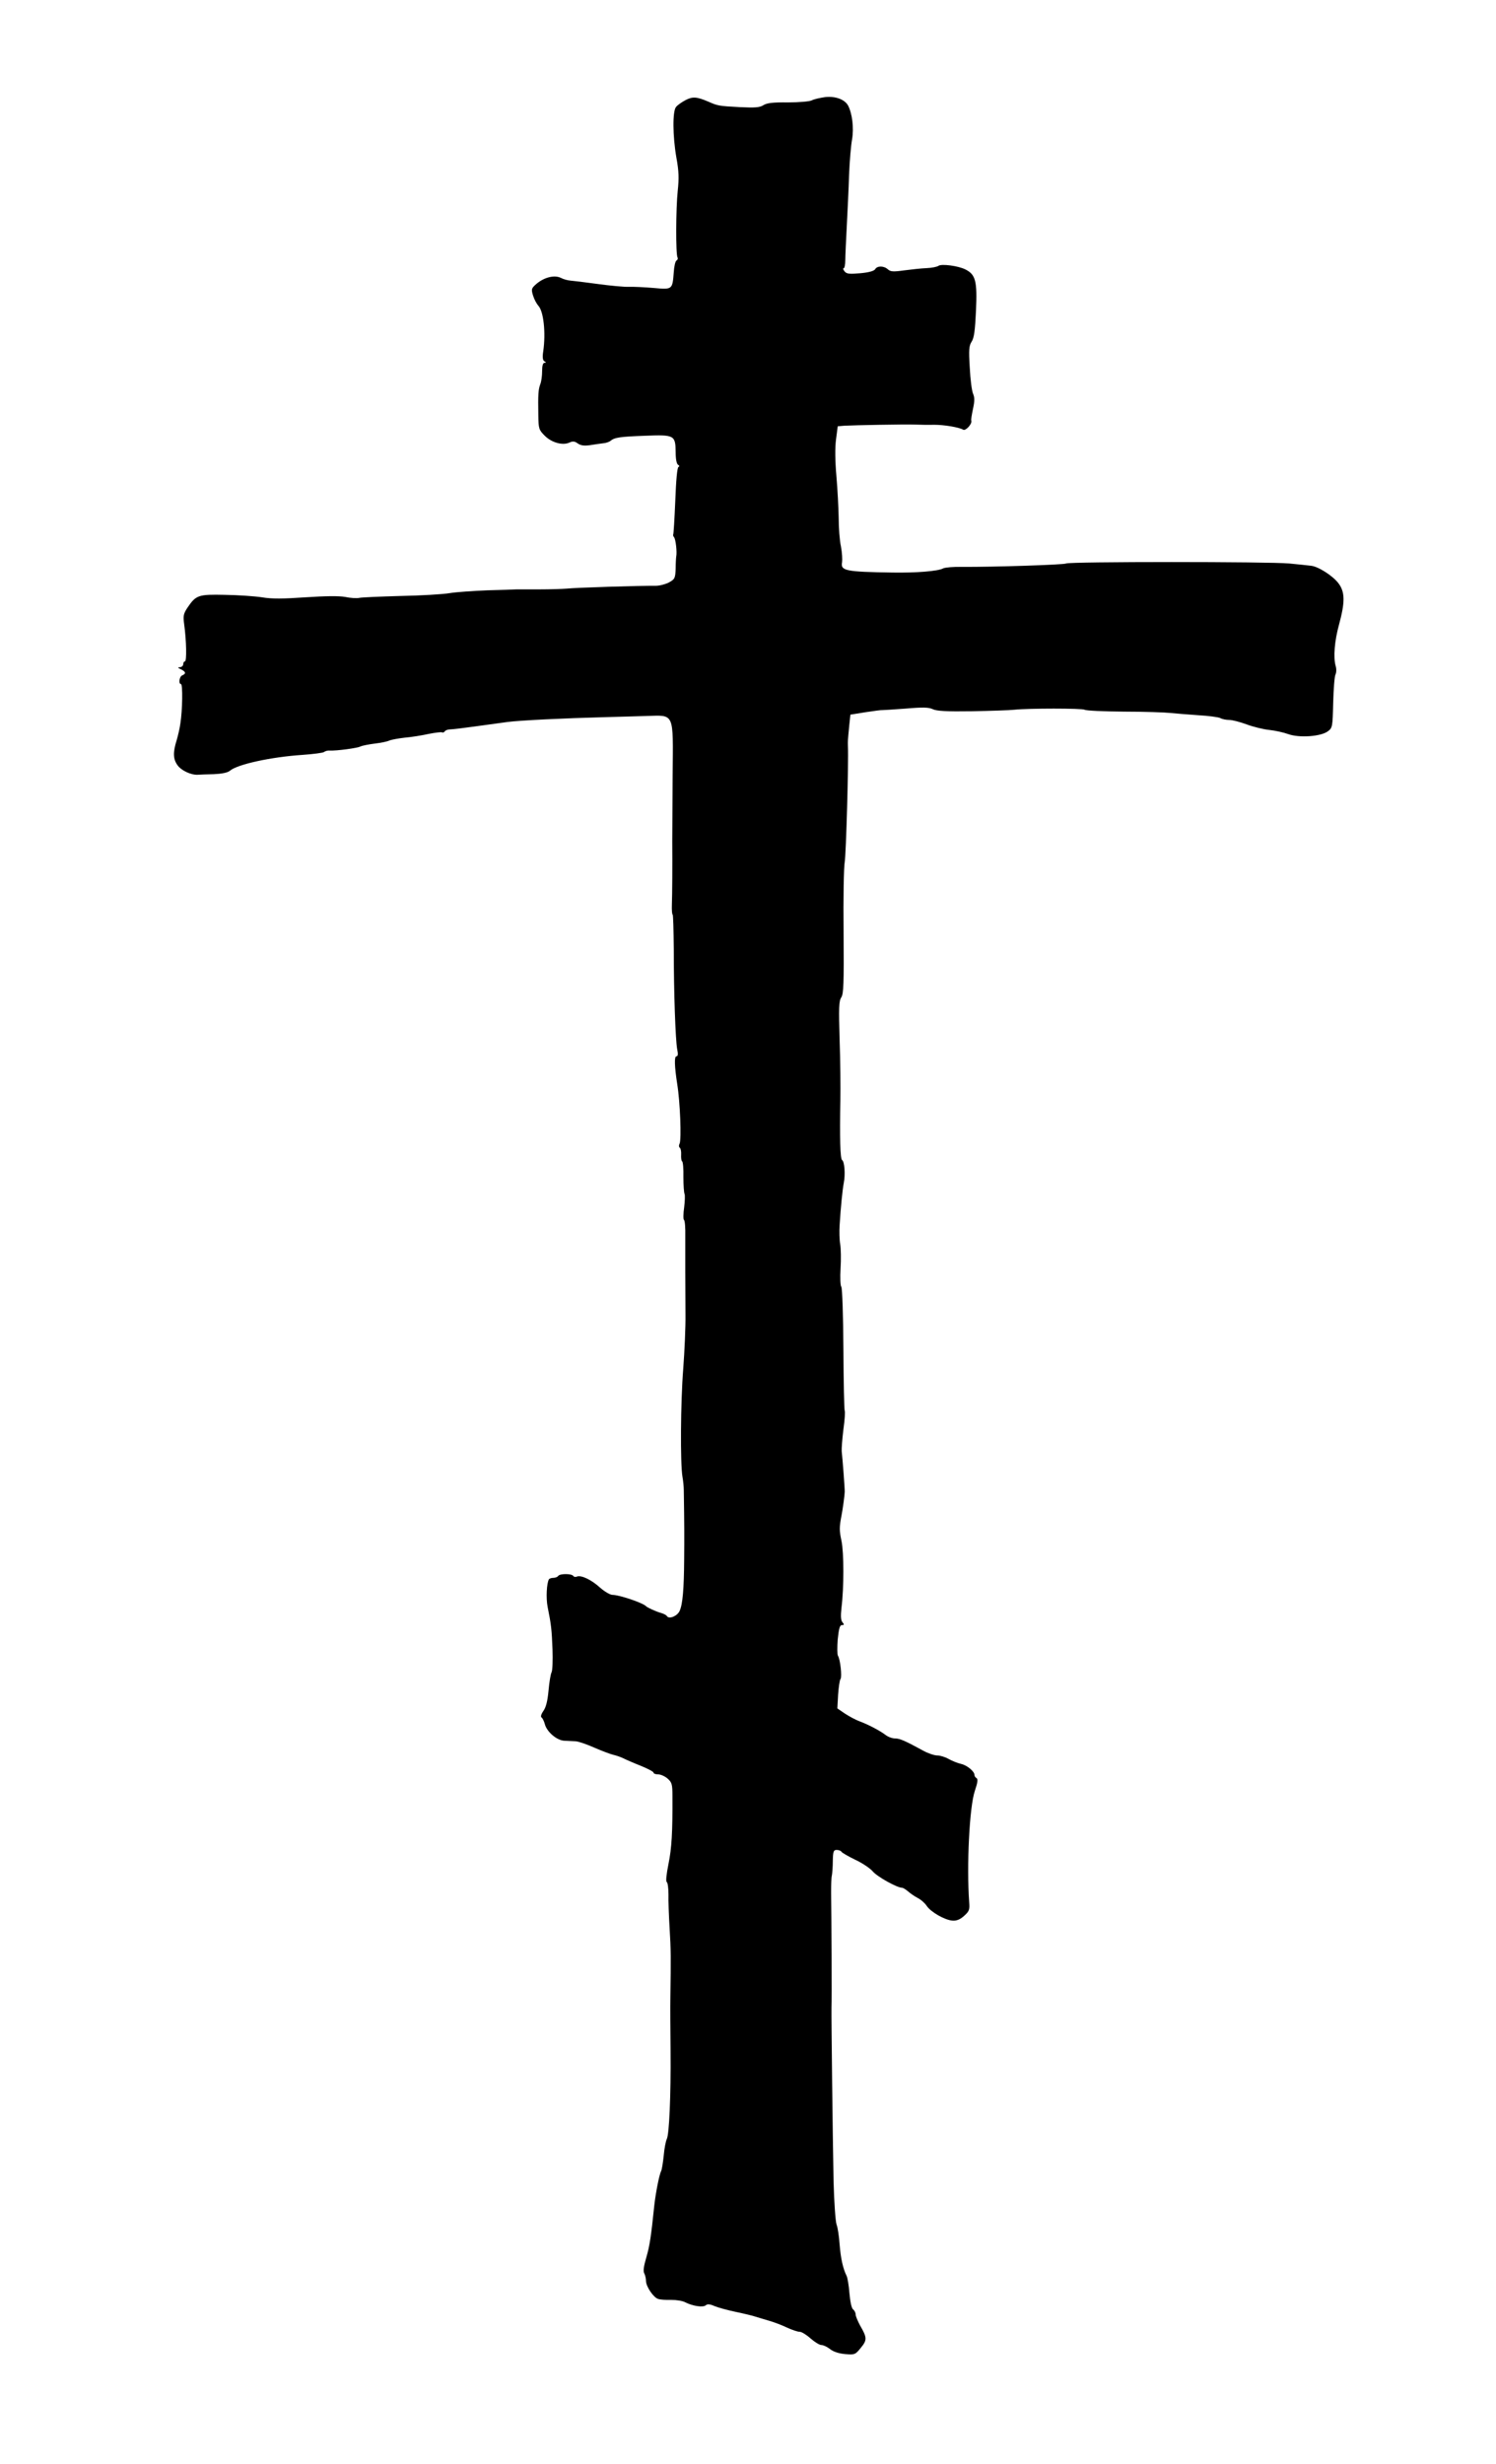 <?xml version="1.0" standalone="no"?>
<!DOCTYPE svg PUBLIC "-//W3C//DTD SVG 20010904//EN"
 "http://www.w3.org/TR/2001/REC-SVG-20010904/DTD/svg10.dtd">
<svg version="1.0" xmlns="http://www.w3.org/2000/svg"
 width="792pt" height="1304pt" viewBox="0 0 792 1304"
 preserveAspectRatio="xMidYMid meet">
<g transform="translate(0,1304) scale(0.1,-0.1)"
fill="#000000" stroke="none">
<path d="M3629 12510 c-19 -10 -42 -26 -50 -36 -19 -23 -18 -154 2 -269 13
-70 14 -109 7 -175 -10 -92 -11 -337 -1 -353 3 -5 1 -12 -6 -16 -6 -4 -12 -31
-14 -61 -7 -93 -7 -93 -106 -84 -47 4 -106 7 -131 6 -25 -1 -99 6 -165 15 -66
9 -131 17 -145 18 -14 1 -37 7 -52 15 -34 16 -89 2 -130 -34 -25 -22 -26 -27
-16 -60 6 -20 19 -44 28 -54 28 -30 40 -143 26 -241 -5 -31 -3 -47 6 -53 10
-6 10 -8 1 -8 -9 0 -13 -16 -13 -44 0 -25 -4 -56 -10 -70 -10 -28 -12 -52 -10
-165 1 -70 3 -76 34 -107 36 -36 94 -53 131 -36 17 8 28 7 44 -5 16 -11 34
-13 64 -9 23 4 54 8 69 10 15 1 33 7 40 13 22 18 49 22 184 27 155 6 160 3
161 -88 0 -36 5 -61 13 -66 8 -5 8 -9 2 -11 -7 -3 -13 -72 -17 -179 -4 -96 -9
-177 -11 -179 -2 -2 0 -9 5 -15 8 -10 16 -77 11 -101 -1 -5 -3 -34 -3 -64 -2
-50 -4 -56 -35 -73 -19 -10 -50 -18 -70 -18 -82 1 -430 -10 -472 -15 -25 -2
-90 -4 -145 -4 -55 0 -109 0 -120 0 -11 -1 -81 -3 -155 -5 -74 -3 -164 -9
-200 -15 -36 -6 -153 -13 -260 -15 -107 -3 -205 -7 -218 -10 -13 -3 -47 -1
-75 5 -34 6 -104 5 -210 -2 -117 -8 -178 -9 -230 0 -40 6 -128 12 -197 13
-140 3 -152 -1 -197 -67 -22 -33 -24 -44 -18 -89 12 -87 14 -196 4 -196 -5 0
-9 -7 -9 -15 0 -8 -8 -15 -17 -16 -14 0 -13 -3 5 -11 26 -13 28 -23 7 -32 -16
-6 -21 -46 -7 -46 10 0 8 -139 -3 -208 -3 -23 -12 -63 -20 -90 -20 -64 -19
-99 5 -132 20 -28 72 -52 107 -50 10 1 48 2 85 3 43 2 73 8 85 18 39 34 218
73 383 84 58 4 110 11 115 15 6 5 20 9 30 8 36 -2 149 13 164 22 9 4 43 11 76
15 33 4 67 11 76 16 9 4 45 11 80 15 35 3 93 12 128 20 36 7 68 11 72 8 4 -2
10 0 14 6 3 5 16 10 28 10 12 0 69 7 127 15 58 8 137 19 175 24 69 9 297 20
525 26 63 2 159 4 213 6 149 4 141 23 138 -313 -1 -150 -2 -307 -2 -348 1
-133 0 -284 -2 -338 -1 -28 1 -52 4 -52 3 0 5 -82 6 -182 0 -229 9 -481 18
-530 6 -27 4 -38 -4 -38 -12 0 -10 -55 4 -145 16 -98 23 -293 13 -317 -5 -9
-4 -19 1 -22 5 -3 8 -20 7 -37 -1 -16 1 -32 5 -35 5 -2 8 -40 7 -84 0 -43 3
-83 6 -88 3 -6 2 -38 -2 -71 -5 -34 -5 -64 -1 -67 5 -3 8 -42 7 -87 0 -45 0
-129 0 -187 0 -58 1 -159 1 -225 1 -66 -5 -196 -12 -290 -14 -176 -16 -500 -4
-570 4 -22 7 -53 7 -70 3 -186 3 -249 2 -365 -1 -161 -8 -240 -24 -275 -12
-27 -55 -45 -67 -28 -3 6 -17 13 -31 17 -28 8 -72 28 -80 36 -17 18 -142 60
-178 60 -12 0 -41 17 -65 38 -46 42 -99 67 -122 59 -8 -4 -17 -2 -20 3 -8 13
-72 13 -80 0 -3 -5 -15 -10 -25 -10 -10 0 -21 -3 -24 -8 -12 -20 -16 -99 -7
-145 19 -94 22 -121 26 -226 2 -57 0 -112 -5 -121 -5 -9 -12 -52 -16 -96 -5
-54 -13 -88 -27 -108 -12 -17 -16 -31 -10 -35 5 -3 13 -19 17 -34 10 -41 63
-87 103 -89 18 -1 45 -2 61 -3 15 -1 59 -16 97 -33 39 -17 84 -34 100 -38 17
-4 41 -12 55 -19 14 -7 55 -25 93 -40 37 -15 67 -31 67 -36 0 -5 11 -9 24 -9
14 0 36 -10 50 -22 23 -20 26 -31 26 -93 1 -192 -4 -276 -21 -359 -11 -55 -15
-93 -9 -96 5 -3 9 -33 9 -66 -1 -32 2 -113 6 -179 7 -113 7 -154 4 -365 -1
-47 0 -175 1 -285 2 -232 -7 -440 -20 -465 -5 -10 -13 -49 -16 -86 -4 -38 -10
-76 -14 -84 -10 -18 -29 -117 -36 -180 -17 -164 -24 -213 -42 -275 -14 -47
-18 -75 -11 -86 5 -10 9 -28 9 -40 0 -29 39 -87 64 -95 11 -4 42 -6 69 -5 27
0 61 -5 75 -13 40 -20 93 -28 108 -16 9 8 22 7 47 -4 19 -8 71 -22 114 -31 43
-9 89 -20 103 -25 14 -4 45 -14 70 -21 25 -7 68 -23 95 -36 28 -13 58 -23 69
-23 10 0 36 -16 57 -35 22 -19 47 -35 58 -35 10 0 31 -10 46 -22 18 -14 47
-23 80 -26 50 -4 53 -3 82 33 34 41 34 54 -4 119 -12 23 -23 48 -23 57 0 9 -6
22 -14 28 -8 6 -15 41 -19 85 -3 40 -10 82 -15 92 -19 38 -31 91 -37 166 -3
43 -10 90 -16 105 -6 16 -13 118 -16 228 -5 255 -12 867 -11 920 2 42 0 490
-2 610 0 39 1 79 4 90 2 11 5 46 5 78 1 49 4 57 20 57 11 0 23 -4 26 -10 3 -5
36 -24 73 -42 37 -17 78 -45 92 -61 23 -28 129 -87 155 -87 6 0 20 -9 32 -19
11 -10 34 -26 51 -35 18 -9 39 -28 48 -42 22 -33 96 -75 136 -78 22 -2 41 6
62 25 27 24 30 33 27 71 -14 194 1 506 30 591 15 44 17 62 9 67 -7 4 -11 11
-11 16 1 19 -39 52 -70 59 -18 4 -48 16 -66 26 -19 11 -46 19 -61 19 -15 0
-48 11 -72 24 -97 53 -126 66 -151 66 -15 0 -37 8 -50 18 -30 23 -93 56 -139
73 -19 7 -53 25 -76 40 l-41 28 4 73 c3 40 8 77 13 83 8 11 -1 103 -14 123 -4
7 -4 46 -1 87 6 57 11 75 22 75 13 0 13 3 3 15 -9 11 -10 33 -5 78 13 104 13
289 0 352 -12 56 -12 72 0 135 6 29 17 110 17 125 1 13 -12 182 -16 215 -1 14
3 66 9 115 7 50 10 94 7 99 -3 6 -6 153 -7 328 -1 176 -6 323 -11 328 -5 5 -7
49 -4 97 3 48 2 107 -2 129 -4 23 -5 68 -3 100 6 96 15 187 22 224 9 45 4 113
-9 121 -10 6 -13 121 -9 319 1 63 0 206 -4 317 -5 170 -4 206 9 225 12 19 14
73 12 346 -2 178 1 344 6 370 7 39 21 529 17 612 -1 27 -1 28 7 111 l6 57 81
13 c45 7 85 12 88 11 4 0 59 3 123 8 92 8 123 7 144 -3 20 -10 74 -13 207 -11
99 2 200 5 225 8 74 8 359 8 372 0 7 -5 100 -9 208 -10 107 0 218 -4 245 -7
28 -3 94 -8 148 -12 54 -3 107 -10 117 -15 10 -6 32 -10 48 -10 16 0 58 -11
93 -24 35 -13 89 -26 119 -29 30 -3 75 -13 100 -22 58 -21 173 -13 210 15 24
18 25 23 28 151 2 73 7 140 12 149 5 10 6 30 1 46 -13 45 -6 132 18 219 32
118 32 172 -3 218 -31 41 -109 90 -146 93 -14 2 -65 7 -115 12 -105 10 -1165
10 -1181 0 -11 -7 -384 -19 -551 -18 -45 1 -90 -3 -100 -8 -27 -15 -144 -24
-268 -22 -249 4 -276 9 -267 55 2 14 0 51 -6 83 -7 31 -12 100 -12 152 -1 52
-6 151 -12 220 -7 81 -8 150 -2 195 l9 69 35 3 c54 3 319 8 375 6 28 -1 73 -2
100 -1 53 0 132 -13 154 -26 13 -8 49 31 43 48 -2 5 3 33 9 62 9 41 9 60 1 79
-7 14 -15 77 -18 139 -6 96 -4 116 10 138 13 20 18 59 23 165 7 155 -2 190
-56 217 -37 19 -127 31 -143 19 -7 -5 -35 -11 -63 -12 -27 -1 -81 -7 -119 -12
-57 -8 -72 -7 -86 6 -21 19 -57 19 -67 0 -6 -9 -33 -17 -78 -21 -58 -5 -73 -4
-84 10 -7 9 -10 16 -5 16 5 0 9 19 9 43 0 23 4 105 8 182 4 77 10 199 12 270
3 72 10 156 16 188 10 60 1 135 -21 178 -18 33 -67 51 -122 45 -28 -4 -59 -11
-70 -17 -11 -6 -68 -11 -126 -11 -80 1 -113 -3 -131 -15 -19 -12 -44 -14 -125
-10 -112 6 -116 7 -166 29 -61 26 -83 28 -121 8z"/>
</g>
</svg>
